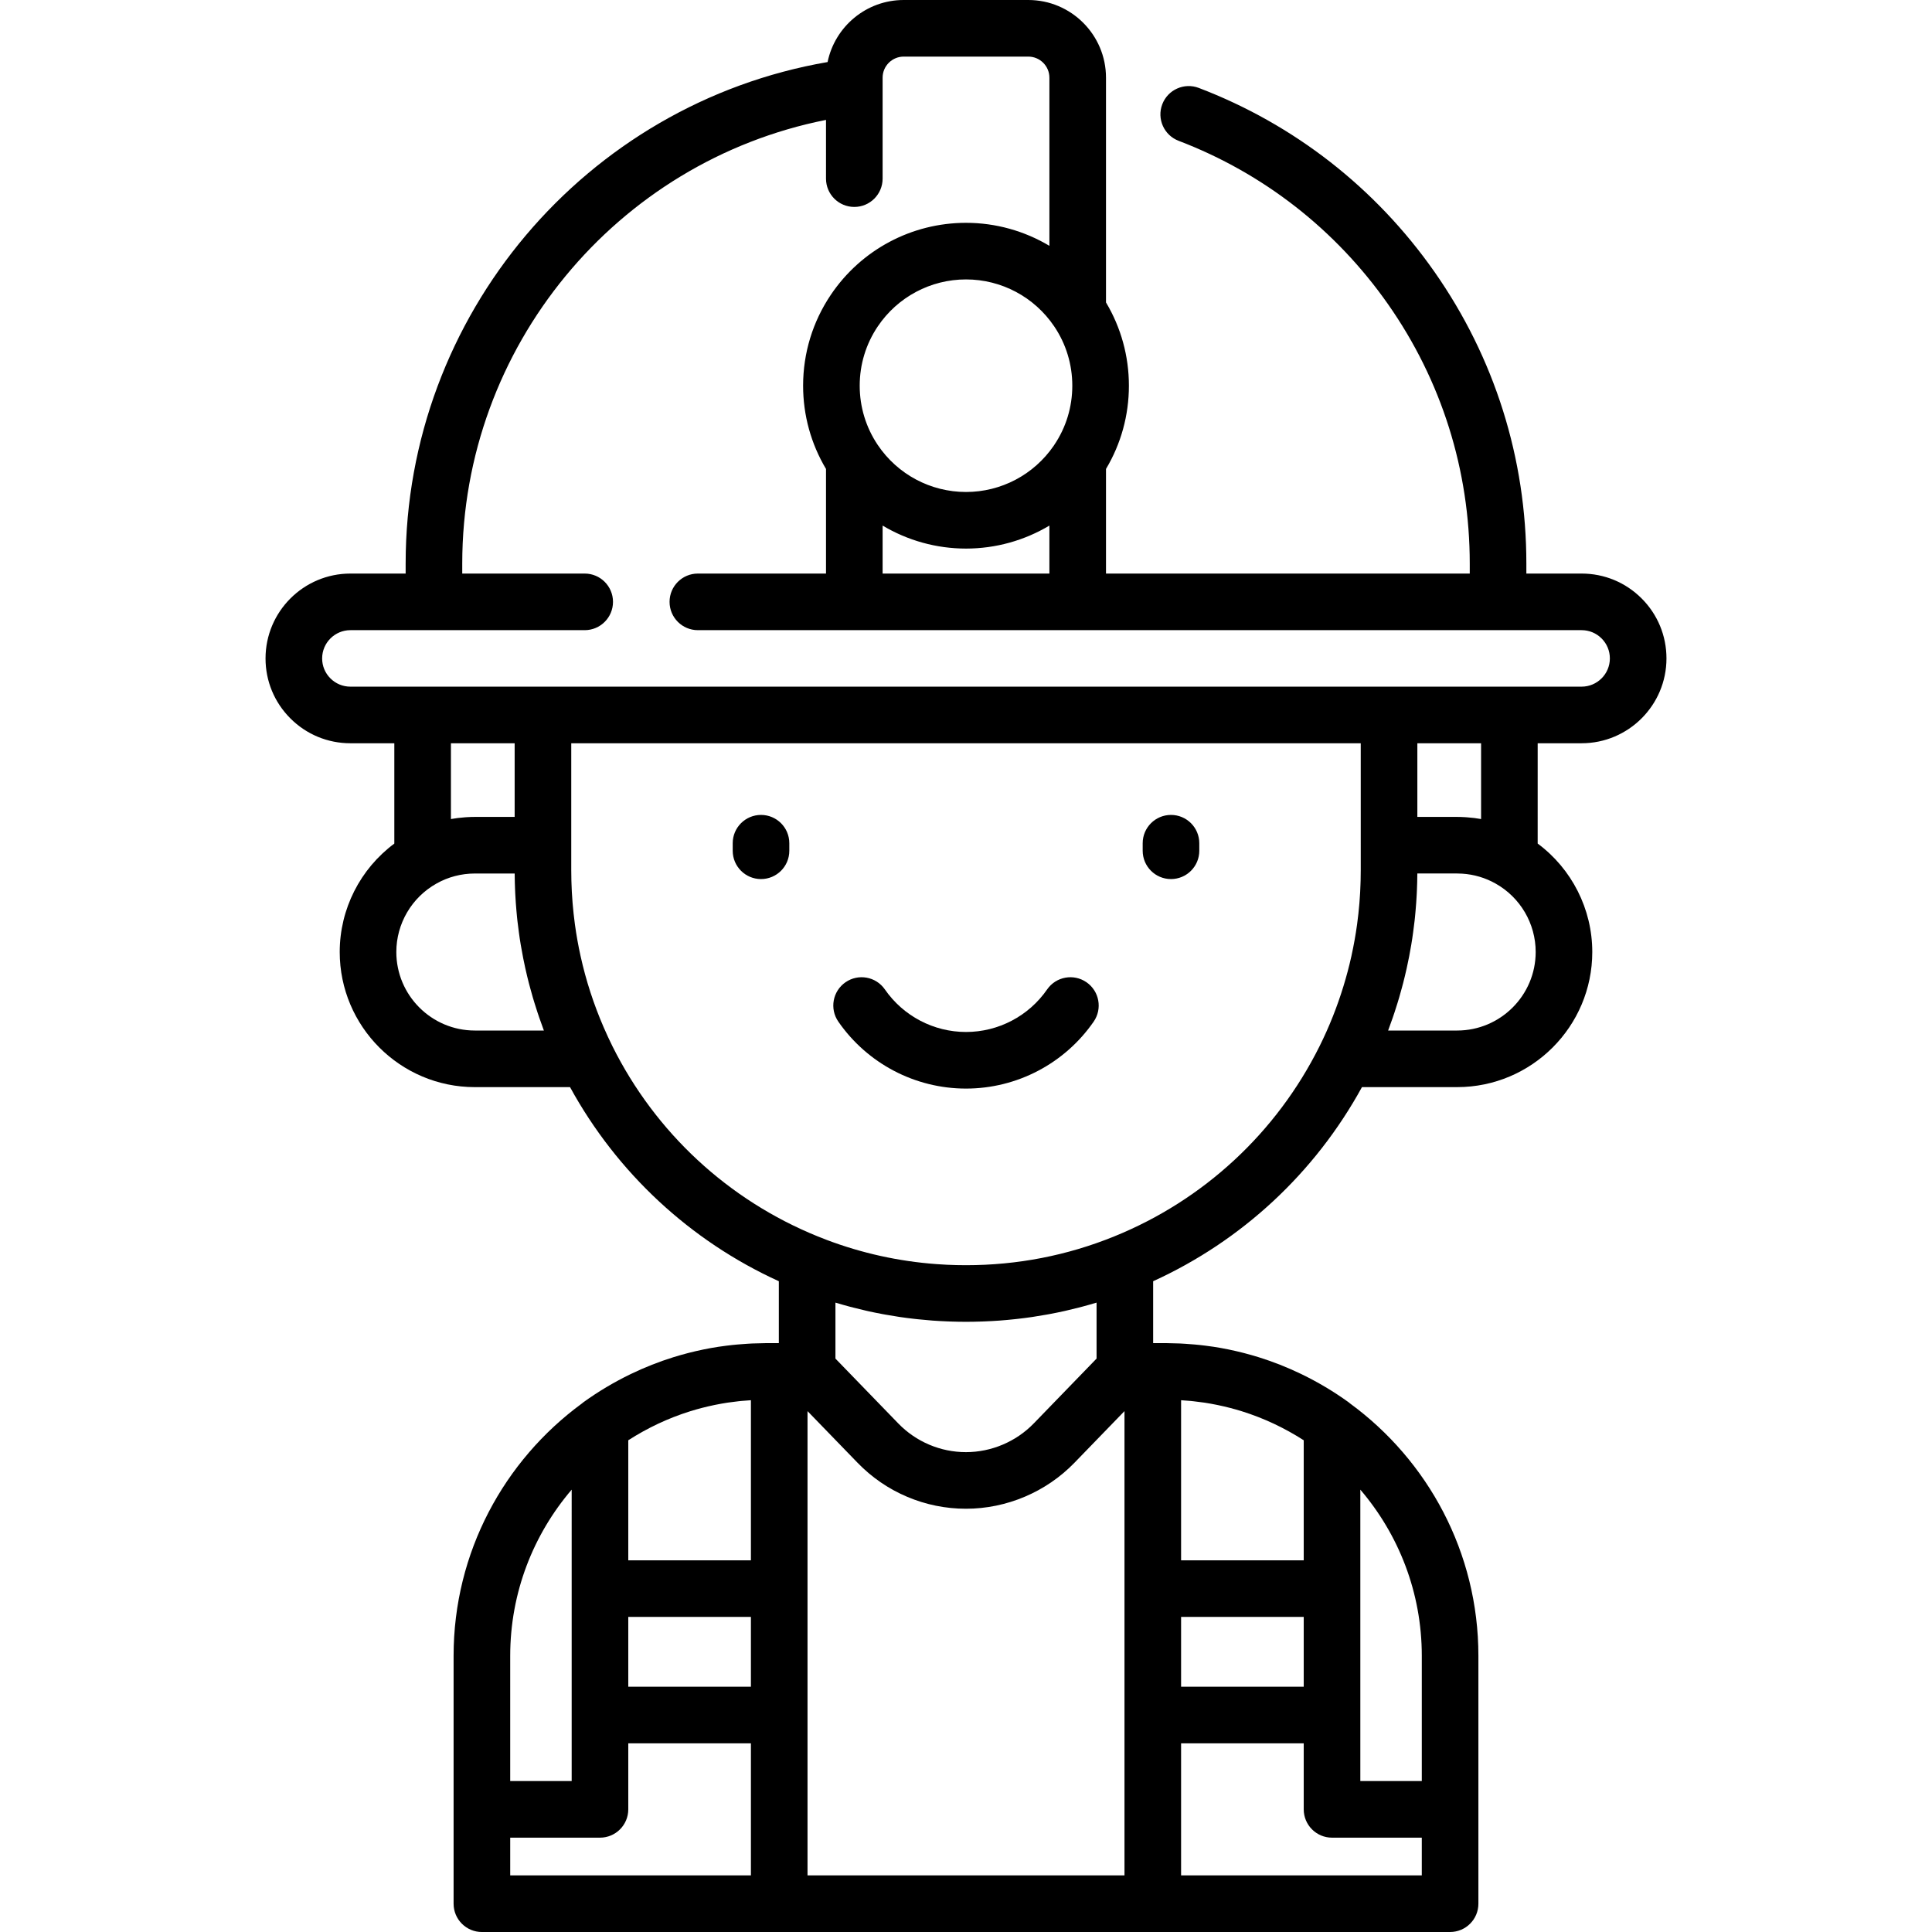 <?xml version="1.0" encoding="iso-8859-1"?>
<!-- Generator: Adobe Illustrator 19.0.0, SVG Export Plug-In . SVG Version: 6.00 Build 0)  -->
<svg version="1.1" id="Capa_1" xmlns="http://www.w3.org/2000/svg" xmlns:xlink="http://www.w3.org/1999/xlink" x="0px" y="0px"
	 viewBox="0 0 511.999 511.999" style="enable-background:new 0 0 511.999 511.999;" xml:space="preserve">
<g>
	<g>
		<path d="M310.324,215.962c-4.142,0-7.5,3.358-7.5,7.5v2c0,4.142,3.358,7.5,7.5,7.5c4.142,0,7.5-3.358,7.5-7.5v-2
			C317.824,219.32,314.466,215.962,310.324,215.962z"/>
	</g>
</g>
<g>
	<g>
		<path d="M201.676,215.962c-4.142,0-7.5,3.358-7.5,7.5v2c0,4.142,3.358,7.5,7.5,7.5c4.142,0,7.5-3.358,7.5-7.5v-2
			C209.176,219.32,205.818,215.962,201.676,215.962z"/>
	</g>
</g>
<g>
	<g>
		<path d="M287.936,260.31c-3.406-2.358-8.078-1.509-10.436,1.896c-4.89,7.062-12.928,11.278-21.5,11.278
			c-8.573,0-16.61-4.216-21.501-11.278c-2.357-3.405-7.03-4.254-10.436-1.896c-3.405,2.358-4.254,7.03-1.896,10.435
			c7.691,11.108,20.339,17.739,33.833,17.739s26.142-6.631,33.832-17.739C292.19,267.34,291.341,262.668,287.936,260.31z"/>
	</g>
</g>
<g>
	<g>
		<path d="M419.14,196.97c12.401,0,22.49-10.085,22.49-22.48c0-6.008-2.339-11.656-6.587-15.904
			c-4.248-4.247-9.896-6.586-15.903-6.586H404.5v-2.64c0-27.865-8.429-54.614-24.375-77.354
			c-15.584-22.224-37.173-39.065-62.431-48.704c-3.871-1.476-8.204,0.463-9.681,4.333s0.463,8.204,4.333,9.681
			c22.448,8.566,41.639,23.539,55.497,43.301c14.168,20.204,21.657,43.974,21.657,68.741V152h-96.4v-27.724
			c3.974-6.651,6.07-14.228,6.07-22.066c0-7.824-2.096-15.399-6.07-22.06V20.59C293.1,9.237,283.863,0,272.51,0h-33.02
			c-9.934,0-18.247,7.071-20.171,16.444C155.148,27.499,107.5,83.574,107.5,149.36V152h-14.64c-12.401,0-22.49,10.089-22.49,22.49
			c0,6.001,2.339,11.646,6.587,15.894c4.248,4.247,9.896,6.586,15.903,6.586h11.64v26.586c-9.019,6.693-14.47,17.332-14.47,28.733
			c0,19.746,16.064,35.81,35.81,35.81h25.225c12.433,22.7,31.823,40.728,55.335,51.438v16.402h-3.33
			c-0.22,0-0.437,0.015-0.657,0.017c-1.035,0.008-2.066,0.033-3.095,0.079c-0.476,0.021-0.949,0.053-1.423,0.083
			c-0.839,0.052-1.676,0.115-2.51,0.191c-0.44,0.041-0.88,0.081-1.318,0.128c-1.05,0.113-2.096,0.247-3.139,0.4
			c-0.187,0.028-0.377,0.048-0.564,0.077c-1.301,0.2-2.594,0.434-3.88,0.695c-0.119,0.024-0.236,0.053-0.355,0.077
			c-1.169,0.243-2.331,0.514-3.487,0.807c-0.179,0.046-0.358,0.092-0.537,0.139c-1.196,0.312-2.385,0.649-3.565,1.015
			c-0.04,0.012-0.081,0.024-0.12,0.036c-3.818,1.19-7.545,2.662-11.162,4.404c-0.053,0.026-0.107,0.052-0.16,0.077
			c-4.336,2.099-8.517,4.576-12.49,7.447c-0.138,0.1-0.263,0.214-0.394,0.322c-20.596,15.091-34.004,39.442-34.004,66.876v65.69
			c0,4.142,3.358,7.5,7.5,7.5h0.001H206.5h99h78.789h0.001c4.142,0,7.5-3.358,7.5-7.5v-65.69c0-27.434-13.408-51.785-34.004-66.876
			c-0.13-0.108-0.255-0.222-0.394-0.322c-3.973-2.87-8.154-5.347-12.49-7.447c-0.053-0.026-0.107-0.052-0.16-0.077
			c-3.617-1.742-7.344-3.214-11.162-4.404c-0.04-0.012-0.08-0.024-0.12-0.036c-1.18-0.366-2.369-0.703-3.565-1.015
			c-0.179-0.047-0.358-0.094-0.537-0.139c-1.156-0.293-2.318-0.564-3.487-0.807c-0.119-0.025-0.236-0.053-0.355-0.077
			c-1.286-0.261-2.579-0.495-3.88-0.695c-0.187-0.029-0.376-0.05-0.564-0.077c-1.042-0.153-2.088-0.287-3.139-0.4
			c-0.438-0.048-0.878-0.088-1.318-0.128c-0.834-0.077-1.671-0.14-2.51-0.191c-0.474-0.029-0.947-0.062-1.423-0.083
			c-1.029-0.046-2.061-0.07-3.095-0.079c-0.22-0.002-0.437-0.017-0.657-0.017h-3.33v-16.402
			c23.514-10.713,42.903-28.74,55.335-51.438h25.226c19.746,0,35.81-16.064,35.81-35.81c0-11.409-5.458-22.053-14.47-28.736V196.97
			H419.14z M135.21,438.81c0-16.797,6.146-32.177,16.29-44.041V421v33.5V472h-16.29V438.81z M199,497h-63.789v-10H159
			c4.142,0,7.5-3.358,7.5-7.5V462H199V497z M199,447h-32.5v-18.5H199V447z M199,413.5h-32.5v-31.816
			c5.055-3.248,10.555-5.86,16.404-7.685c0.006-0.002,0.013-0.004,0.019-0.006c2.054-0.64,4.151-1.18,6.283-1.625
			c0.136-0.028,0.271-0.056,0.407-0.084c1.016-0.205,2.038-0.391,3.069-0.55c0.096-0.015,0.192-0.026,0.288-0.04
			c0.897-0.134,1.8-0.246,2.708-0.345c0.256-0.028,0.512-0.058,0.769-0.082c0.846-0.082,1.698-0.144,2.553-0.195V413.5z
			 M360.5,454.5V421v-26.231c10.144,11.864,16.29,27.244,16.29,44.041V472H360.5V454.5z M313,371.073
			c0.855,0.051,1.707,0.112,2.553,0.195c0.257,0.025,0.513,0.055,0.769,0.082c0.908,0.099,1.811,0.211,2.708,0.345
			c0.096,0.014,0.192,0.025,0.288,0.04c1.031,0.159,2.054,0.345,3.069,0.55c0.136,0.027,0.271,0.055,0.407,0.084
			c2.132,0.444,4.229,0.985,6.283,1.625c0.006,0.002,0.013,0.004,0.019,0.006c5.849,1.824,11.35,4.436,16.405,7.685V413.5H313
			V371.073z M313,428.5h32.5V447H313V428.5z M313,462h32.5v17.5c0,4.142,3.358,7.5,7.5,7.5h23.789v10H313V462z M279.388,86.512
			c3.128,4.644,4.782,10.072,4.782,15.698c0,5.642-1.654,11.071-4.783,15.699c-0.051,0.075-0.1,0.151-0.148,0.228
			c-5.271,7.671-13.938,12.243-23.239,12.243c-9.381,0-18.118-4.651-23.375-12.443c-0.004-0.007-0.009-0.013-0.013-0.019
			c-3.128-4.644-4.782-10.075-4.782-15.708c0-5.63,1.656-11.061,4.789-15.708C237.874,78.705,246.615,74.05,256,74.05
			c9.381,0,18.118,4.651,23.375,12.443C279.379,86.5,279.384,86.506,279.388,86.512z M278.1,139.285V152h-44.2v-12.715
			c6.586,3.927,14.19,6.095,22.1,6.095C263.91,145.38,271.514,143.213,278.1,139.285z M125.84,273.102V273.1
			c-11.475,0-20.81-9.336-20.81-20.81c0-7.516,4.074-14.465,10.659-18.15c3.069-1.733,6.58-2.65,10.151-2.65h10.553
			c0.005,0.807,0.02,1.584,0.04,2.348c0.005,0.195,0.014,0.39,0.02,0.585c0.013,0.408,0.024,0.82,0.042,1.221
			c0.012,0.381,0.025,0.761,0.046,1.104l0.02,0.339c0.008,0.145,0.017,0.29,0.025,0.436l0.012,0.213
			c0.023,0.538,0.057,1.066,0.101,1.604c0.018,0.272,0.044,0.539,0.065,0.808c0.018,0.224,0.035,0.448,0.054,0.671
			c0.015,0.168,0.025,0.338,0.041,0.506c0.043,0.526,0.087,1.035,0.15,1.633c0.031,0.276,0.064,0.552,0.087,0.828
			c0.006,0.068,0.013,0.136,0.02,0.204c0.097,0.863,0.208,1.717,0.326,2.571c0.024,0.177,0.043,0.355,0.067,0.532
			c0.14,1.08,0.304,2.171,0.48,3.199c0.001,0.002,0.001,0.004,0.001,0.006c0.001,0.002,0.001,0.004,0.001,0.006
			c0.05,0.306,0.111,0.606,0.163,0.911c0.32,1.845,0.671,3.669,1.06,5.4c0.002,0.008,0.004,0.016,0.006,0.023
			c0.001,0.002,0.001,0.004,0.001,0.006c0,0,0.001,0.001,0.001,0.002c0.009,0.042,0.021,0.084,0.03,0.126
			c0.276,1.245,0.575,2.486,0.892,3.722c0.109,0.426,0.229,0.848,0.343,1.273c0.233,0.871,0.472,1.739,0.726,2.605
			c0.141,0.482,0.289,0.961,0.436,1.441c0.25,0.814,0.507,1.626,0.775,2.435c0.159,0.482,0.32,0.963,0.485,1.443
			c0.286,0.829,0.584,1.654,0.888,2.477c0.115,0.31,0.218,0.625,0.335,0.934H125.84z M119.5,217.056V196.97h16.889v19.52h-10.55
			c-0.684,0-1.367,0.027-2.048,0.066c-0.184,0.011-0.368,0.024-0.552,0.037c-0.578,0.042-1.153,0.097-1.727,0.167
			c-0.113,0.014-0.226,0.023-0.338,0.038C120.614,216.872,120.056,216.956,119.5,217.056z M298,421v33.5V497h-84v-42.5V421v-47.039
			l13.29,13.716c3.766,3.877,8.18,6.902,13.116,8.99c4.96,2.099,10.206,3.164,15.593,3.164c10.753,0,21.219-4.432,28.716-12.161
			L298,373.961V421z M221.399,360.04v-14.832c0.065,0.02,0.131,0.036,0.196,0.055c1.224,0.369,2.453,0.714,3.687,1.042
			c0.277,0.073,0.554,0.143,0.831,0.215c1.105,0.285,2.214,0.555,3.327,0.808c0.186,0.042,0.37,0.088,0.556,0.129
			c1.25,0.277,2.505,0.531,3.764,0.768c0.292,0.055,0.584,0.107,0.877,0.159c1.155,0.208,2.314,0.402,3.476,0.576
			c0.144,0.022,0.287,0.047,0.431,0.068c1.273,0.186,2.551,0.346,3.833,0.491c0.304,0.034,0.609,0.066,0.914,0.098
			c1.222,0.129,2.446,0.243,3.674,0.335c0.084,0.006,0.168,0.015,0.252,0.021c1.295,0.093,2.594,0.16,3.895,0.212
			c0.316,0.013,0.632,0.024,0.948,0.034c1.31,0.042,2.622,0.071,3.939,0.071c1.317,0,2.629-0.029,3.939-0.071
			c0.316-0.01,0.632-0.021,0.948-0.034c1.301-0.052,2.6-0.118,3.895-0.212c0.084-0.006,0.168-0.015,0.253-0.021
			c1.228-0.091,2.453-0.206,3.674-0.335c0.304-0.032,0.608-0.064,0.911-0.098c1.283-0.145,2.562-0.306,3.837-0.492
			c0.14-0.02,0.279-0.045,0.419-0.066c1.169-0.175,2.333-0.37,3.495-0.579c0.287-0.052,0.574-0.103,0.86-0.156
			c1.263-0.238,2.523-0.492,3.776-0.771c0.178-0.039,0.355-0.083,0.533-0.124c1.124-0.255,2.244-0.528,3.36-0.816
			c0.269-0.069,0.538-0.137,0.806-0.208c1.24-0.329,2.475-0.677,3.705-1.046c0.063-0.019,0.126-0.034,0.189-0.053v14.832
			l-16.653,17.188c-4.686,4.831-11.228,7.602-17.947,7.602c-3.368,0-6.647-0.665-9.748-1.978c-3.081-1.304-5.841-3.197-8.196-5.622
			L221.399,360.04z M360.611,223.99v6.69c0,0.872-0.014,1.743-0.035,2.613c-0.008,0.314-0.02,0.629-0.031,0.942
			c-0.022,0.671-0.047,1.341-0.082,2.011l-0.027,0.473c-0.044,0.767-0.096,1.533-0.156,2.298c-0.013,0.164-0.025,0.329-0.039,0.492
			c-0.147,1.764-0.339,3.522-0.575,5.27c-0.01,0.072-0.017,0.145-0.028,0.217c-0.002,0.011-0.003,0.022-0.005,0.033
			c-0.37,2.697-0.848,5.371-1.426,8.015c-0.025,0.113-0.046,0.229-0.071,0.342c-0.591,2.684-1.302,5.342-2.107,7.973
			c-1.668,5.449-3.779,10.773-6.332,15.897c-11.408,22.909-30.732,40.809-54.419,50.405c-12.463,5.062-25.678,7.629-39.278,7.629
			c-1.7,0-3.394-0.04-5.081-0.12c-0.921-0.044-1.839-0.102-2.755-0.169c-10.001-0.736-19.751-2.884-29.1-6.421
			c-0.783-0.296-1.564-0.603-2.342-0.918h-0.001c-0.002-0.001-0.004-0.001-0.005-0.002c-23.681-9.594-43.005-27.493-54.413-50.402
			c-0.817-1.639-1.58-3.303-2.308-4.98c-2.645-6.096-4.708-12.429-6.136-18.913c-0.608-2.739-1.105-5.514-1.489-8.313
			c-0.002-0.018-0.005-0.035-0.007-0.053c-0.014-0.097-0.023-0.195-0.037-0.292c-0.23-1.721-0.419-3.452-0.564-5.189
			c-0.015-0.168-0.027-0.337-0.04-0.506c-0.06-0.766-0.112-1.533-0.156-2.301l-0.026-0.445c-0.036-0.68-0.06-1.361-0.083-2.042
			c-0.011-0.307-0.023-0.613-0.031-0.927c-0.021-0.872-0.035-1.744-0.035-2.617v-6.69v-27.02h209.22V223.99z M386.16,273.1h-18.293
			c0.117-0.309,0.22-0.623,0.335-0.933c0.303-0.819,0.6-1.64,0.884-2.465c0.169-0.489,0.332-0.979,0.495-1.47
			c0.262-0.793,0.515-1.589,0.76-2.387c0.152-0.494,0.304-0.988,0.449-1.484c0.247-0.845,0.481-1.694,0.709-2.544
			c0.118-0.439,0.242-0.877,0.355-1.318c0.32-1.251,0.623-2.506,0.902-3.766c0.007-0.03,0.015-0.061,0.022-0.091
			c0.001-0.003,0.001-0.007,0.002-0.01c0-0.002,0.001-0.004,0.001-0.005c0.008-0.037,0.015-0.075,0.023-0.112
			c0.451-2.021,0.857-4.112,1.197-6.173c0-0.002,0-0.004,0.001-0.006c0.003-0.016,0.006-0.031,0.008-0.047
			c0.002-0.012,0.002-0.024,0.004-0.036c0.178-1.039,0.339-2.103,0.477-3.168c0-0.001,0-0.003,0.001-0.004
			c0.021-0.151,0.037-0.303,0.057-0.455c0.121-0.876,0.234-1.752,0.334-2.637c0.007-0.068,0.014-0.136,0.02-0.204
			c0.023-0.276,0.056-0.552,0.097-0.912c0.054-0.517,0.098-1.023,0.141-1.549c0.016-0.171,0.026-0.344,0.041-0.515
			c0.018-0.215,0.035-0.43,0.052-0.645c0.021-0.276,0.049-0.55,0.067-0.829c0.044-0.537,0.078-1.064,0.101-1.602l0.012-0.201
			c0.009-0.157,0.019-0.313,0.027-0.47l0.016-0.276c0.025-0.396,0.039-0.792,0.047-1.091c0.019-0.426,0.031-0.864,0.045-1.298
			c0.006-0.183,0.014-0.366,0.019-0.55c0.021-0.768,0.035-1.549,0.04-2.36h10.553c0.446,0,0.892,0.014,1.336,0.043
			c3.107,0.199,6.133,1.092,8.841,2.621c6.559,3.671,10.633,10.62,10.633,18.136C406.97,263.765,397.635,273.1,386.16,273.1z
			 M375.611,216.491v-19.52h16.89v20.085H392.5c-0.557-0.1-1.116-0.185-1.678-0.258c-0.107-0.014-0.215-0.023-0.322-0.036
			c-0.578-0.07-1.158-0.126-1.74-0.168c-0.184-0.013-0.367-0.026-0.551-0.037c-0.681-0.039-1.364-0.066-2.048-0.066H375.611z
			 M400,181.97h-31.89H143.89H112h-19.14c-2.001,0-3.882-0.779-5.297-2.193c-1.414-1.414-2.193-3.292-2.193-5.287
			c0-4.13,3.36-7.49,7.49-7.49h62.09c4.142,0,7.5-3.358,7.5-7.5c0-4.142-3.358-7.5-7.5-7.5H122.5v-2.64
			c0-57.451,40.879-106.568,96.4-117.584V47.34c0,4.142,3.358,7.5,7.5,7.5c4.142,0,7.5-3.358,7.5-7.5V20.59
			c0-3.082,2.508-5.59,5.59-5.59h33.02c3.082,0,5.59,2.508,5.59,5.59v44.555c-6.586-3.927-14.19-6.095-22.1-6.095
			c-14.381,0-27.771,7.128-35.818,19.067c-4.809,7.132-7.352,15.463-7.352,24.093c0,7.829,2.096,15.408,6.07,22.07V152h-33.96
			c-4.142,0-7.5,3.358-7.5,7.5c0,4.142,3.358,7.5,7.5,7.5h41.46h59.2h133.54c2.001,0,3.882,0.779,5.297,2.193
			c1.414,1.414,2.193,3.295,2.193,5.297c0,4.124-3.36,7.48-7.49,7.48H400z"/>
	</g>
</g>
<g>
</g>
<g>
</g>
<g>
</g>
<g>
</g>
<g>
</g>
<g>
</g>
<g>
</g>
<g>
</g>
<g>
</g>
<g>
</g>
<g>
</g>
<g>
</g>
<g>
</g>
<g>
</g>
<g>
</g>
</svg>
